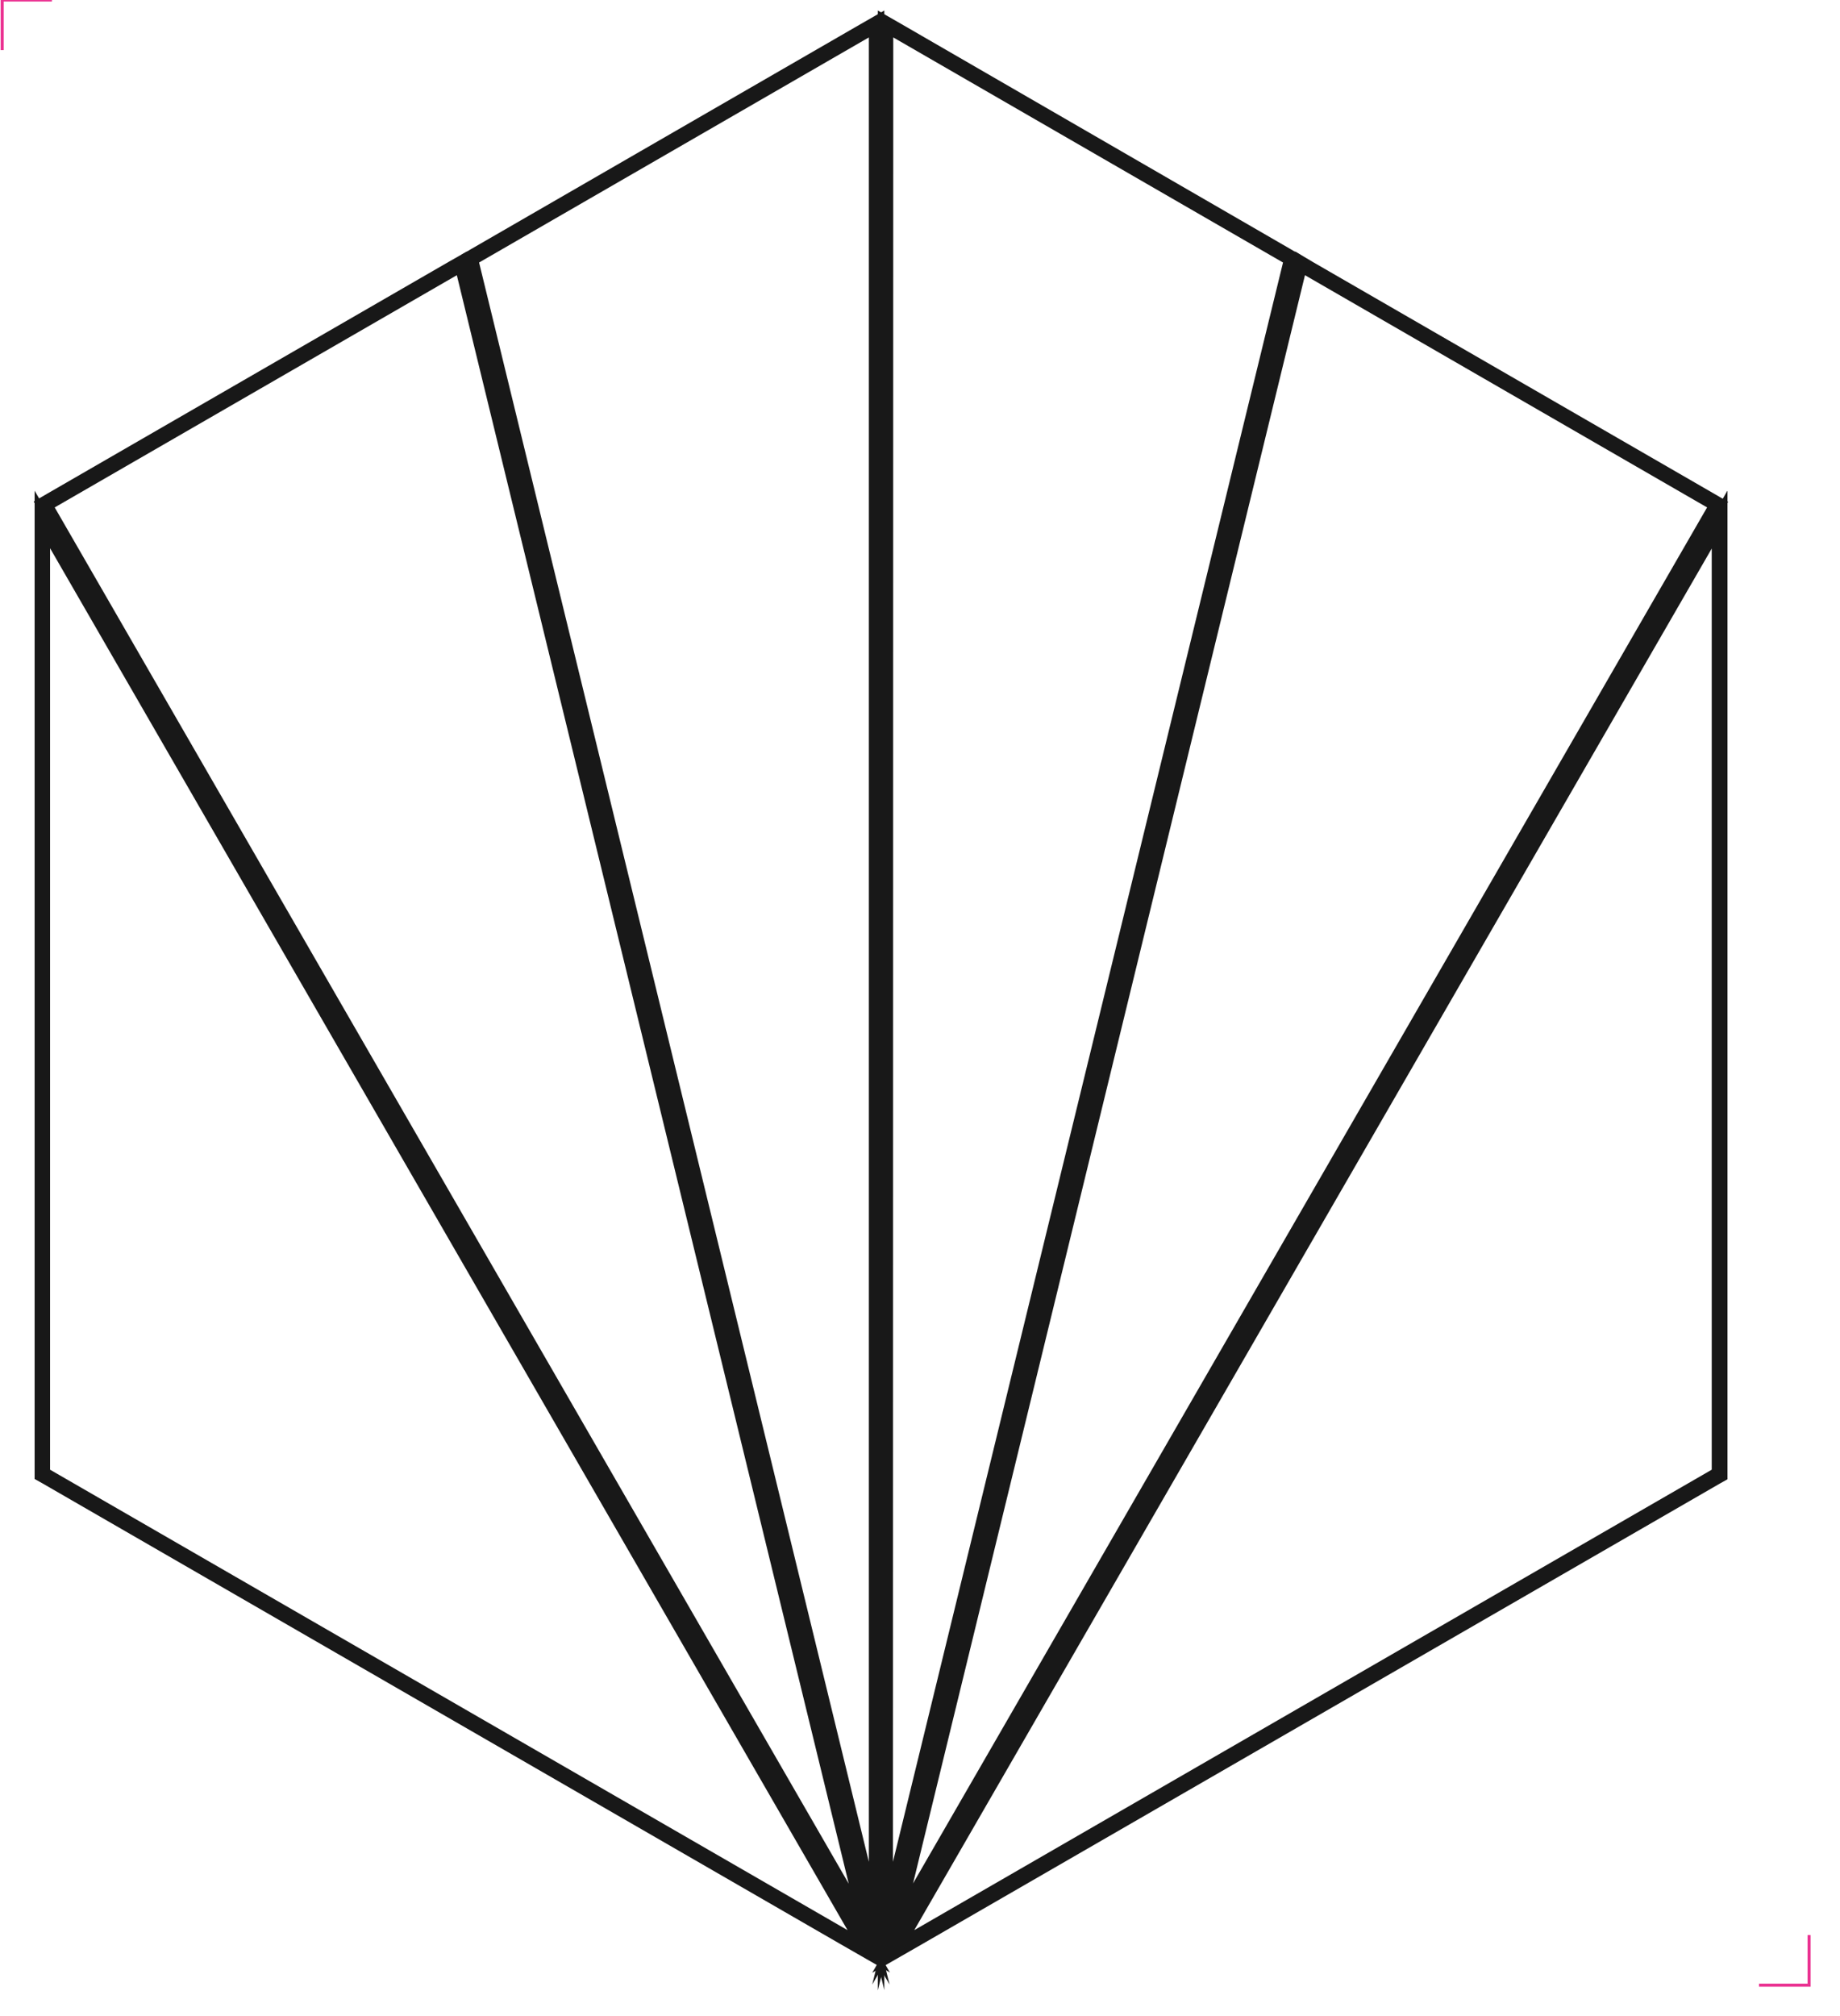<?xml version="1.0" encoding="utf-8"?>
<!-- Generator: Adobe Illustrator 22.0.0, SVG Export Plug-In . SVG Version: 6.00 Build 0)  -->
<svg version="1.0" id="Layer_1" xmlns="http://www.w3.org/2000/svg" xmlns:xlink="http://www.w3.org/1999/xlink" x="0px" y="0px"
	 viewBox="0 0 595.3 652" style="enable-background:new 0 0 595.3 652;" xml:space="preserve">
<style type="text/css">
	.st0{fill:#181818;}
	.st1{fill:none;stroke:#EB3593;stroke-miterlimit:10;}
</style>
<g>
	<path class="st0" d="M16.2,177.3l258,446.9l-258-148.9V177.3 M11.2,158.7v18.7v298v2.9l2.5,1.4l258,148.9l16.2,9.3l-9.3-16.2
		l-258-446.9L11.2,158.7L11.2,158.7z"/>
</g>
<g>
	<path class="st0" d="M147.8,89l126.8,520.2L17.7,164.1L147.8,89 M151.1,81.3l-5.8,3.3L15.2,159.7l-4.3,2.5l2.5,4.3l256.9,445.1
		l17.5,30.2l-8.3-33.9L152.7,87.8L151.1,81.3L151.1,81.3z"/>
</g>
<g>
	<path class="st0" d="M281.1,12.1l0,590L155,84.9L281.1,12.1 M286.1,3.4l-7.5,4.3L152.5,80.5l-3.2,1.9l0.9,3.6l126,517.2l9.9,40.4
		l0-41.6l0-590L286.1,3.4L286.1,3.4z"/>
</g>
<g>
	<path class="st0" d="M289,12.1l126.1,72.8L288.9,602.1L289,12.1 M284,3.4l0,8.7l0,590l0,41.6l9.9-40.4L419.9,86.1l0.9-3.6l-3.2-1.9
		L291.5,7.7L284,3.4L284,3.4z"/>
</g>
<g>
	<path class="st0" d="M422.2,89l130.1,75.1l-256.9,445L422.2,89 M419,81.3l-1.6,6.5L290.5,607.9l-8.3,33.9l17.5-30.2l256.9-445
		l2.5-4.3l-4.3-2.5L424.7,84.7L419,81.3L419,81.3z"/>
</g>
<g>
	<path class="st0" d="M553.8,177.4v297.9l-258,148.9L553.8,177.4 M558.8,158.8l-9.3,16.2l-258,446.8l-9.3,16.2l16.2-9.3l258-148.9
		l2.5-1.4v-2.9V177.4V158.8L558.8,158.8z"/>
</g>
<g>
	<polyline class="st1" points="0.7,16.2 0.7,0 16.8,0 	"/>
	<polyline class="st1" points="569.1,642 585.3,642 585.3,625.8 	"/>
</g>
</svg>
